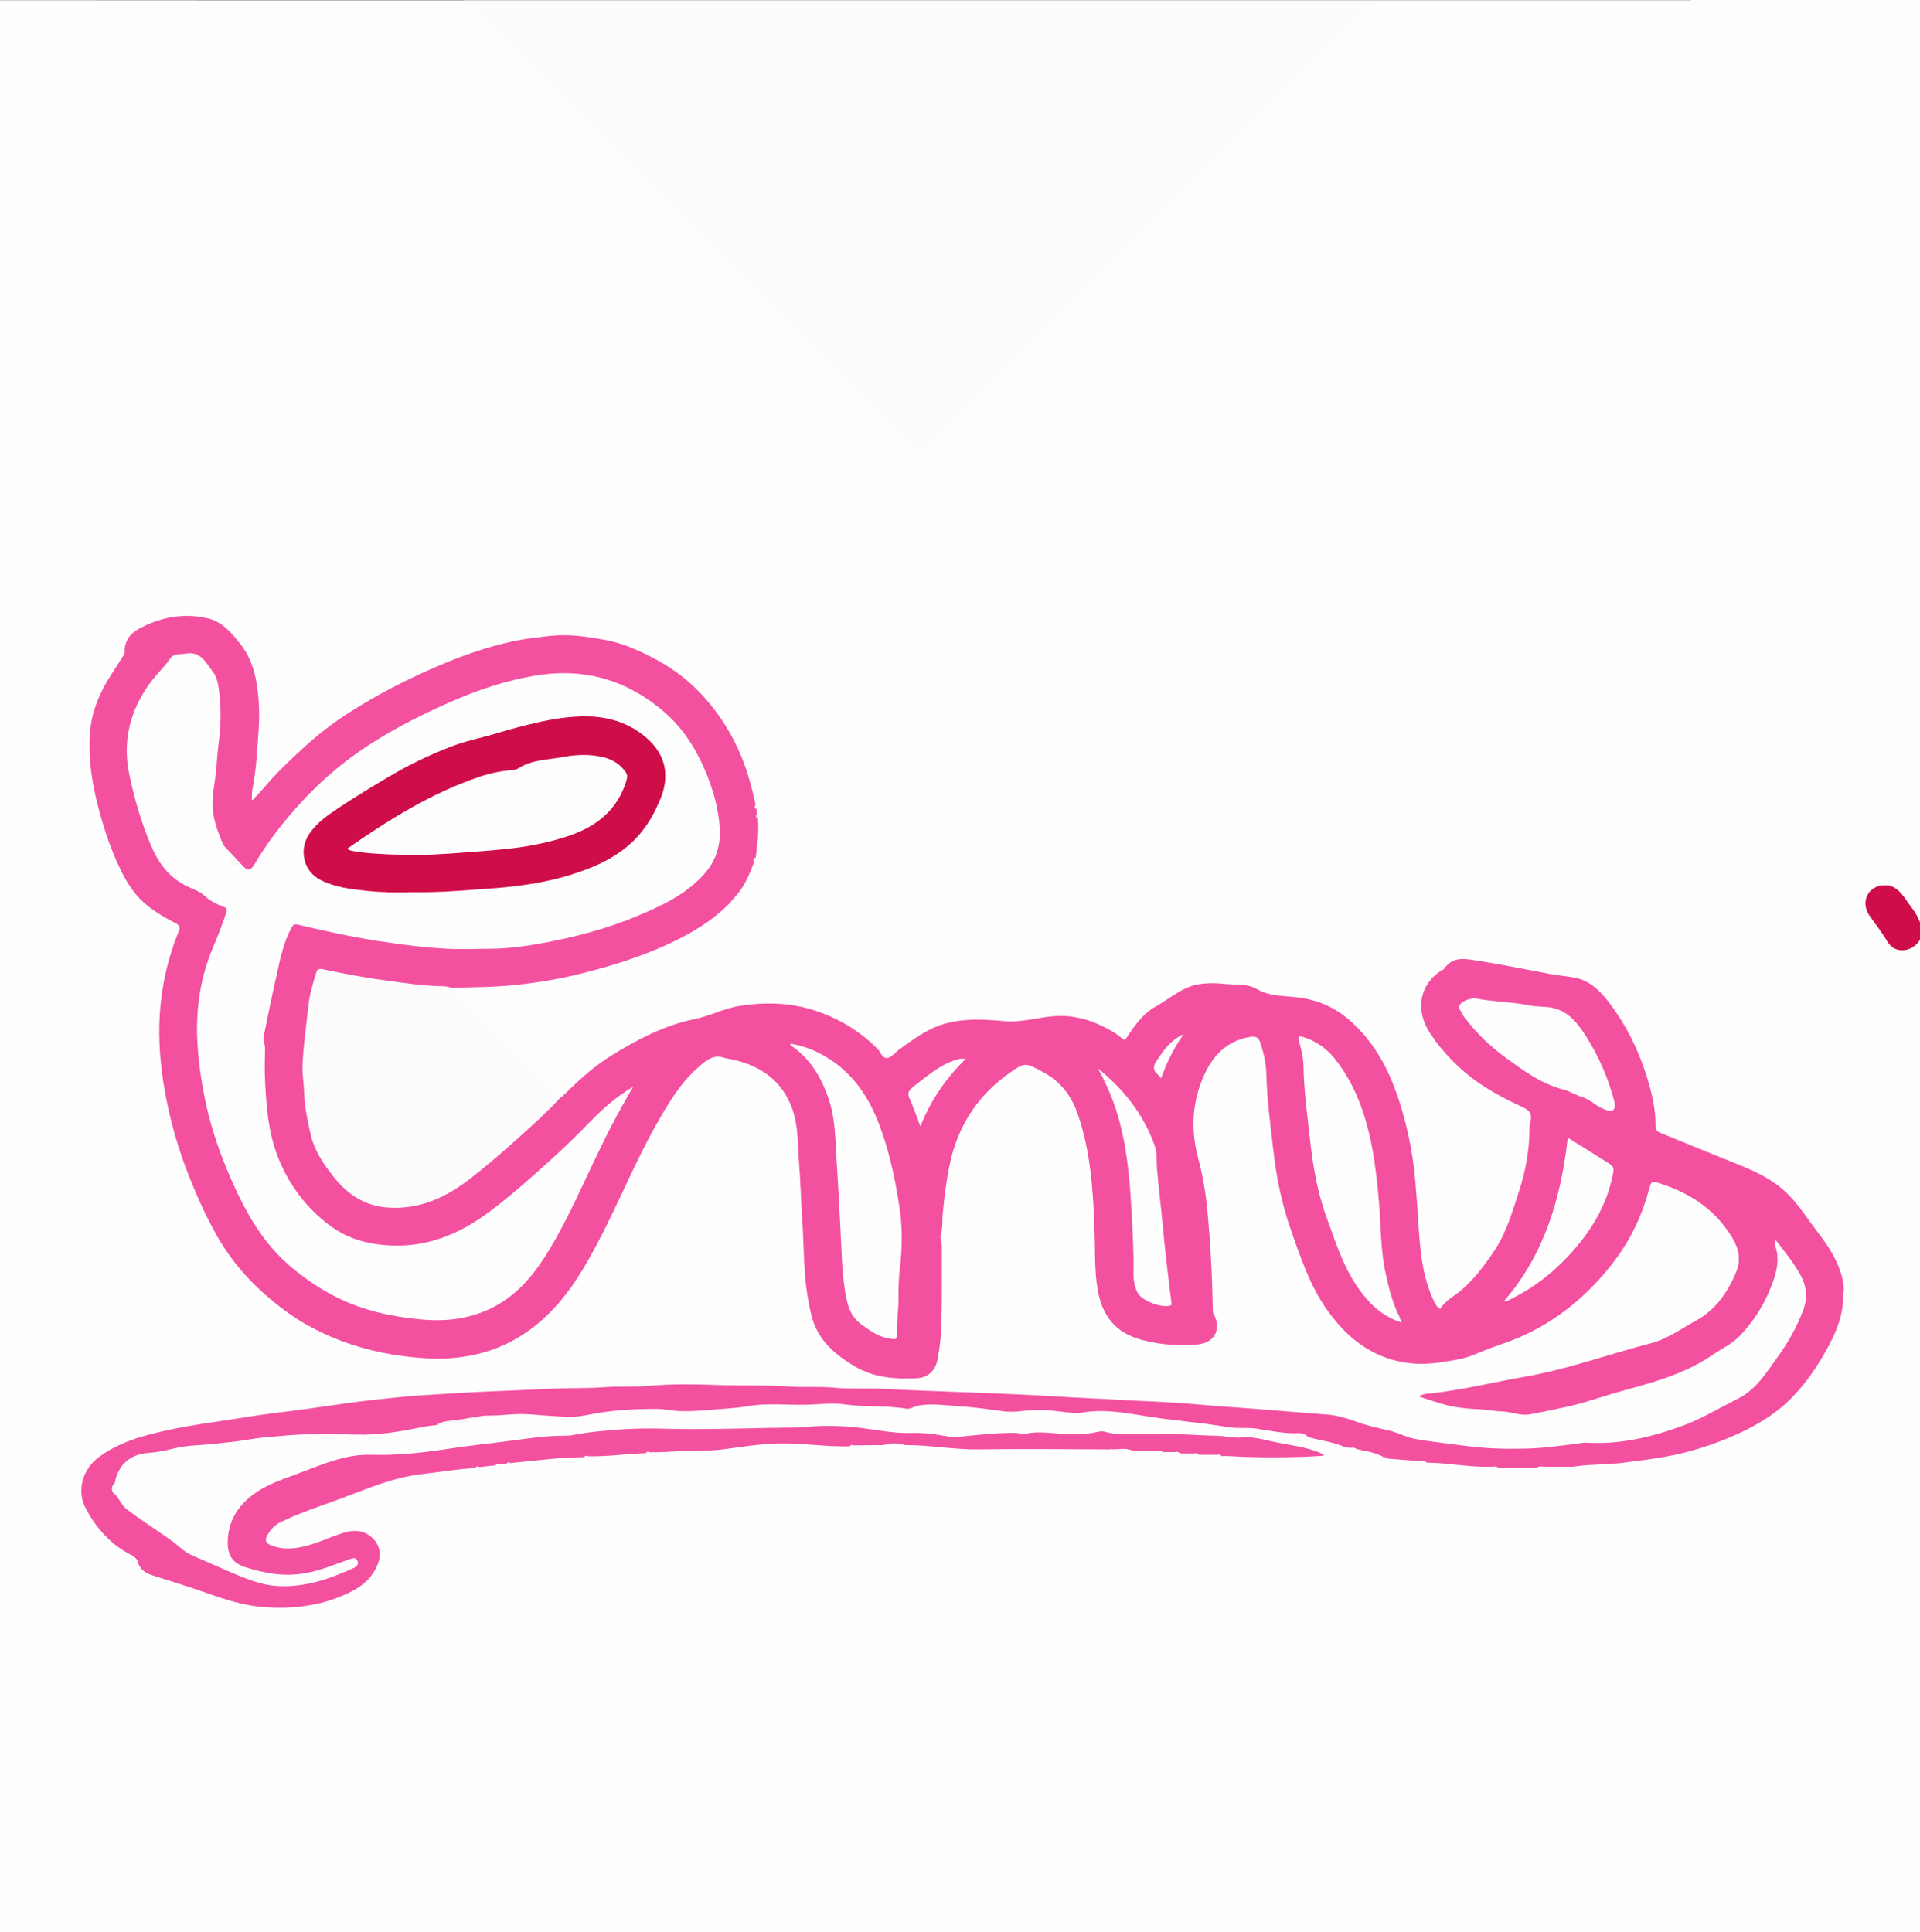 <?xml version="1.0" encoding="utf-8"?>
<!-- Generator: Adobe Illustrator 25.0.1, SVG Export Plug-In . SVG Version: 6.00 Build 0)  -->
<svg version="1.2" baseProfile="tiny" id="Calque_1"
xmlns="http://www.w3.org/2000/svg" xmlns:xlink="http://www.w3.org/1999/xlink" x="0px" y="0px" viewBox="0 0 1430.7 1440"
overflow="visible" xml:space="preserve">
	<rect x="0" y="0" width="1430.7" height="1440" fill="#333333" stroke="none"/>
	<g>
		<path fill="#FEFEFE" d="M1171.3,1439.9c-390.4,0-780.8,0-1171.1,0.1c-4.2,0-4.8-1-4.8-4.9c0.1-476.7,0.1-953.4,0-1430
		c0-4.4,1.1-5,5.2-5c115,0.1,229.9,0.1,344.9,0.1c2.1,1.1,3.8,2.6,5.5,4.3c110.4,110.4,220.8,220.8,331.2,331.2
		c1.4,1.4,3,2.7,3.8,4.5c0.9-2,2.6-3.4,4.2-4.9C800.2,225,910.4,114.9,1020.5,4.7c1.8-1.8,3.6-3.5,5.8-4.6c78,0,156,0,234,0
		c0.6,1.6-0.5,2.5-1.4,3.5c-1.3,1.5-2.8,2.9-4.2,4.3c-147.6,147.6-295.6,294.8-442.6,442.9c-79.6,80.1-159.7,159.7-239.2,239.9
		c-7,7-7,7-13.9,0.1c-4.4-4.4-8.7-8.7-13.1-13.1c-1.4-1.4-3.1-2.7-3.1-4.9c2-4.6,5.8-7.9,8.6-11.9c4.1-5.9,5.9-12.8,9.2-19
		c1.5-1.3,1-2.9,0.7-4.4c1.4-8.6,1.7-17.3,1.9-26c0.4-1.6,0.8-3.1-0.4-4.6c-0.5-1.1-0.5-2.2-0.3-3.4c0.7-1.7-0.4-3-1.2-4.4
		c-3.5-13.6-7.2-27-13.1-39.8c-13.2-29.2-33.6-51.7-61.8-67.2c-14-7.7-28.7-13.1-44.6-15.7c-20.6-3.4-40.8-1.7-61,2.9
		c-34.3,7.7-65.9,22.2-96.7,38.6c-30.5,16.2-57.1,37.3-80.7,62.4c-3.9,4.1-7.5,8.5-11.2,12.7c-1.4,1.6-2.8,4-5.2,3.1
		c-2.2-0.9-1.3-3.6-1-5.4c2.1-13.8,3.2-27.8,4.3-41.7c1.3-15.8,1.2-31.6-2.6-47.2c-3.4-14.2-11.9-25.2-23-34.3
		c-7-5.7-15.4-7.4-24.4-7.2c-12,0.2-23.5,2.5-34.3,7.8c-7,3.5-11.8,8.6-12.5,16.8c-0.3,3.1-2.1,5.6-3.7,8.1
		c-6.4,9.8-12.7,19.6-16.9,30.6c-7.5,19.7-6.4,39.9-2.8,60.1c3.6,20.4,9.8,40.1,18.1,59.1c7.8,17.7,19.4,31.6,36.8,40.6
		c11.5,6,10.6,5.3,6.4,16.8c-9.4,25.7-13.1,52.3-11.7,79.6c1.1,21,4.8,41.7,10.4,62c7.7,27.8,17.9,54.6,32.7,79.3
		c29,48.2,72.1,76.4,127.3,86.4c17.5,3.2,35,4.3,52.7,2c22.8-2.9,42.7-12.2,59.9-27.5c17.2-15.2,28.9-34.3,39.4-54.2
		c12.8-24.1,23.6-49.3,35.9-73.7c6.1-12.1,12.7-23.8,19.9-35.2c7.1-11.2,15.6-21.2,26.2-29.2c4-3,8-4.1,13-3.2
		c12.6,2.3,24.5,5.4,35,13.4c14.5,11.1,20.7,26,22.2,43.5c1.9,21,2.3,42.2,3.8,63.3c1,13.8,0.9,27.6,2.2,41.4
		c1.2,13.1,2.4,26.2,7.3,38.6c2.8,7,7,12.8,12.4,17.9c17.1,16,37.5,22.2,60.5,20.9c9.4-0.5,13.8-4.5,15.8-13.8c2-9,2.7-18.2,3-27.3
		c0.5-18.7,0.4-37.3,0.1-56c-0.5-23.3,2-46.3,8-68.7c7.8-29.1,25.1-51.5,51.4-66.7c3.4-1.9,6.4-2.1,9.9-0.3
		c6.6,3.5,13.1,7.4,19,11.9c7.5,5.6,11.6,13.7,14.7,22.2c7.1,19.2,10.4,39.2,12,59.6c1.3,16.8,1.6,33.6,2.1,50.4
		c0.2,8.1,0.5,16.3,2,24.4c3.9,20.7,16.2,33.1,36.9,36.9c10.7,2,21.5,2.8,32.3,2.5c2.7-0.1,5.3-0.5,7.9-1.3c7.5-2.5,10.9-9.3,8-16.7
		c-1.5-3.8-1.9-7.7-2-11.7c-0.9-29.9-1.7-59.9-6.9-89.5c-1.2-7.1-3-14-4.5-21c-6-27.2-3.1-52.7,14.8-75.1
		c6.9-8.7,16.5-12.7,27.2-14.2c4.7-0.7,6.5,2.7,7.7,6.3c2.4,7.3,4,14.9,4.3,22.5c1,25.8,3.7,51.5,8.2,76.9
		c5.8,32.5,16.4,63.6,33,92.3c9.8,16.9,23.3,30.8,41.7,39c13.4,6,27.7,8.5,42,6c37.6-6.7,73.1-19.3,102.9-44.3
		c26.4-22.1,45.8-49.1,54.6-83c0.3-1.1,0.6-2.3,0.9-3.4c0.9-3.3,3-4.6,6.4-3.6c13.3,3.7,25.6,9.4,36.4,18.2
		c9.1,7.4,17.3,15.5,22.4,26.4c4.5,9.6,4.4,18.7,0,28.3c-8.1,17.9-22,29.4-38.9,38.6c-13.2,7.2-27,12-41.4,15.8
		c-18.5,4.8-36.5,11.9-55.3,15.7c-25.5,5.1-50.8,10.9-76.5,15c-6.2,1-12.5,1.5-19,2.5c12.4,5.5,25.1,7.4,38.1,8.4
		c10.1,0.7,20.3,1.1,30.3,3.2c4.2,0.9,8.2,0.7,12.4,0c23.1-3.8,45.4-10.6,67.7-17.5c8.8-2.7,17.7-4.7,26.5-7.4
		c20.4-6.5,38.6-17.4,55.5-30.2c9.3-7,15.1-17.2,20.7-27.3c2-3.6,3.9-7.4,5.3-11.3c3.4-9.2,5.8-18.4,3.4-28.3
		c-0.4-1.9-1.4-4.5,0.7-5.5c2.4-1.1,3.7,1.6,4.9,3.2c4.2,5.4,8.1,11,12,16.6c8.5,12.2,9.4,24.8,3.2,38.3
		c-8.4,18.1-19.7,34.3-32.2,49.8c-2.5,3.1-5.6,5.8-9.1,7.7c-10.9,5.8-21.6,11.8-32.6,17.4c-17.4,8.8-35.9,13-54.5,17.5
		c-5.7,1.4-11.5,2.1-17.4,1.5c-11.2-1.1-22.2,1.1-33.3,2.3c-8.4,0.9-16.9,1.4-25.4,1.9c-27.6,1.5-54.8-2.7-82-6.3
		c-5.1-0.7-9.9-3-14.9-4.3c-17-4.6-33.6-10.8-51-13.8c-10.3-1.8-20.9-1.9-31.3-2.7c-15.9-1.3-31.8-2.5-47.8-3.6
		c-11.1-0.8-22.2-1.6-33.3-2.4c-14.8-1-29.6-1.5-44.3-2.7c-7-0.6-14-0.8-20.9-1c-15.5-0.5-30.9-1.6-46.4-2.4
		c-24.8-1.2-49.5-1.9-74.3-3c-20-0.9-39.9-1.4-59.9-2c-28.1-0.8-56.2-1.3-84.4-2.1c-17.5-0.5-35-0.9-52.4-0.6
		c-23,0.5-45.9,1.3-68.9,2.1c-17.1,0.6-34.3,0.9-51.4,1.9c-19.9,1.2-39.9,2-59.8,3.7c-59.1,5.1-117.7,14.1-176.3,23.4
		c-18.8,3-37.4,6.9-54.5,15.9c-5.5,2.9-10.6,6.4-14.9,10.9c-8.1,8.4-10.4,20.5-5.3,31c7.1,14.6,17.7,26.1,31.8,34.3
		c3.6,2.1,6.6,4.3,8.2,8.3c1.5,3.8,4.6,6.1,8.4,7.3c23.5,7.4,46.4,16.8,70.6,21.8c26.5,5.4,52.4,2.9,76.9-9.2
		c7.7-3.8,14.3-9.1,18.3-17.1c3.2-6.4,3.3-12.5-0.8-18.4c-4.2-6-10.5-7.3-17.3-6.7c-3.7,0.3-7.1,1.6-10.5,3.1c-9.4,4-19,7.3-29,9.1
		c-6.7,1.2-13.3,0.7-19.6-2.1c-4.8-2.1-5.7-4.9-3.4-9.6c2.2-4.5,5.7-7.7,10.1-10c8.7-4.6,18-7.9,27.2-11.4
		c8.9-3.4,18.1-5.8,26.8-9.7c22.6-10.1,46.5-15.2,71-17.4c6.8-0.6,13.5-2.3,20.4-1.7c1.7,0.7,3.2,0.1,4.7-0.8
		c3.4-0.9,6.8-1.8,10.3-1.2c1.6,0.6,3,0.3,4.4-0.7c1.4-0.5,2.8-0.5,4.2-0.2c1.9,0.7,3.2-0.8,4.8-1.2c17.4-2.3,34.8-4.5,52.3-4.1
		c1.9,0.7,3.7,0,5.4-0.8c13.6-0.2,27-2.4,40.6-2.2c2,0.8,3.8-0.1,5.5-0.9c7.9-1,16-1.1,23.9-1.2c18.5-0.1,36.8-2.5,55.2-4.4
		c16.8-1.8,33.6-1.1,50.3,0.6c5.7,0.6,11.3,0.1,16.9,0.8c2,0.7,3.8,0.1,5.6-0.8c7-0.9,14-0.3,21-0.4c5.4,0.1,10.7,0.2,16.1,0
		c10.9-0.5,21.6,1.6,32.3,2.4c3.3,0.2,6.6,0.6,10,0.6c33.3,0,66.6,0,99.9,0c2.7,0,5.3-0.2,8,0.4c3,1.3,5.8,4.1,9.4,1.2
		c3.1-0.7,6.3-0.2,9.5-0.5c6.2,0.2,12.3-0.5,18.5,0.4c1.6,0.5,3.2,1.8,5.1,1c2.8-0.4,5.7-0.6,8.5,0.2c1.5,0.8,3,1.5,4.7,0.8
		c3.1-0.4,6.2-0.6,9.3,0.2c1.5,0.9,3.1,1.5,4.9,0.8c4.1-0.4,8.1-0.7,12.1,0.2c1.7,1,3.4,1.3,5.3,0.7c8-1.2,15.9,0.8,23.9,0.8
		c16.4,0.1,32.8-0.5,49.2-1c2.4-0.2,5.6,2,6.3-2.9c0.3-2.1,2.7-1,4.3-0.7c8.6,1.6,17.3,2.9,25.7,5.7c1.5,0.5,3.2,1.1,4.7-0.1
		c1.4-0.6,2.8-0.7,4.2-0.4c0.5,0.1,0.9,0.3,1.3,0.5c1.4,1.3,3,0.6,4.5,0.3c7.9,0.1,15.7,1.3,23.5,2.2c1.6,0.9,3.3,1.5,5.1,0.8
		c9.3-0.5,18.4,1.4,27.6,2.1c5.3,0.4,10.6,0,15.8,1c1.7,0.5,3.2,1.8,5.1,1c1.4-0.2,2.7-0.3,4.1-0.4c9.1-0.1,18.1-0.1,27.2,0
		c1.7,0.2,3.4,0.1,5,0.5c2.6,2.1,4.3-0.7,6.4-1.2c5.7-0.3,11.5-1.2,17.1,0.7c2.4,1.6,3.5,3.8,3.4,6.8c-0.9,29.8-0.2,59.6-0.4,89.3
		c0,4.7,0,9.3-2.2,13.6c-1.2,2.4-0.8,5.2-0.8,7.9c0,73.6,0,147.1,0,220.7C1172.9,1433.9,1173.6,1437.1,1171.3,1439.9z"/>
		<path fill="#FEFEFE" d="M1171.3,1439.9c0-77.3,0-154.6,0-231.8c0-3.3-0.5-6.6,2.3-9.3c1.4-1.3,0.6-3.5,0.7-5.3
		c0-29.8,0-59.6,0-89.4c0-3.7,2.4-7.9-2-10.9c2.2-2.3,5.1-2.4,7.8-2.4c20-0.4,39.8-2.5,59.4-6.2c28-5.3,54.6-14.5,78.6-30.4
		c11.8-7.8,21.5-17.9,29.5-29.4c10-14.4,19.1-29.2,23.2-46.6c0.7-2.9,1-5.9,1.4-8.9c0.8-2.5,0.8-4.9,0-7.4
		c-0.8-12.2-5.5-22.9-12.4-32.8c-7.9-11.4-15.8-22.7-24.7-33.3c-10.2-12.2-23.6-19.8-38.2-25.6c-19-7.6-38.1-15.2-57.1-22.9
		c-5.6-2.3-8-5.3-8.3-11.7c-0.8-14.7-4.3-28.9-9.7-42.7c-7.1-18.1-15.9-35.2-28.9-49.9c-7-7.9-15.2-13.1-26.2-13.8
		c-7.6-0.5-15.2-1.8-22.6-3.8c-16.8-4.4-34.1-5.9-51.1-9.1c-5.7-1.1-10.5,0.3-14.4,4.7c-1.3,1.5-3,2.6-4.6,3.8
		c-14.9,10.6-18.2,26.1-9.2,42.1c9.9,17.6,24.6,30.5,40.9,41.7c8.1,5.6,16.9,10,26,13.9c9,3.8,10.3,6.9,9.3,16.7
		c-0.8,8.4-1,16.9-2.2,25.3c-0.7,4.6-1.7,9.2-3,13.7c-7,24-14.2,47.9-30.7,67.7c-7.4,8.9-15.2,17.2-24.6,23.9
		c-1.8,1.3-3.5,2.6-4.9,4.3c-2.6,3.1-4.9,2.1-6.8-0.7c-2.8-4-4.5-8.6-6-13.2c-4.1-13.4-6.3-27.2-7-41.2c-1.5-32.5-4.1-64.8-14-96.1
		c-6-19.1-14.6-37-27.7-52.2c-12.8-14.9-28.9-24.5-48.9-26.3c-5-0.5-9.9-1.4-14.9-1.1c-2.2,0.1-4.4-0.3-6.3-1.5
		c-10.8-6.5-22.9-6.4-34.8-7.5c-14.1-1.3-26.2,2.8-38.1,10.6c-11.7,7.7-22.8,15.5-30.2,27.7c-2,3.3-4.4,3.6-7.5,1.2
		c-12.9-9.8-27.6-14.6-43.6-15.3c-6.1-0.3-12.3,0.5-18.3,2.1c-10.2,2.8-20.6,2.1-30.8,1.2c-21.7-2-42.2,0.5-60.2,14.1
		c-5.2,3.9-10.6,7.5-15.9,11.3c-4.4,3.3-5.8,3.2-9.2-0.9c-12.6-15-28.6-24.9-46.8-31.2c-24.2-8.3-48.7-8.5-73,0
		c-6.8,2.4-13.5,4.5-20.5,6.1c-19.1,4.1-36.4,12.8-53.1,22.6c-13.3,7.7-25.6,16.9-36.3,28c-2.3,2.4-4.3,5.2-7.5,6.4
		c-2.3,0.1-3.5-1.8-4.8-3.1c-24.7-24.7-49.4-49.3-74-74.1c-1.4-1.4-4.7-2.7-2.3-5.9c3.4-1.1,6.9-0.6,10.4-0.6
		c23.5,0.1,46.8-2.2,69.8-7c29.1-6,57.4-14.5,84.2-27.4c13.1-6.3,25.5-13.7,36.1-23.8c1.6-1.5,3-3.7,5.7-3.6
		c6.4,7.7,14,14.2,20.9,21.5c1.2,1.2,2.1,1.4,3.3,0.1c0.8-0.9,1.6-1.7,2.5-2.5c76.4-76.4,153.3-152.5,229.2-229.4
		C951.1,308.9,1104.6,156.9,1257,3.8c1.2-1.2,2.2-2.5,3.3-3.8c57,0,114,0,171-0.1c3.4,0,4.1,0.7,4.1,4.1
		c-0.1,477.3-0.1,954.5,0,1431.8c0,3.4-0.7,4.1-4.1,4.1C1344.6,1439.8,1258,1439.9,1171.3,1439.9z"/>
		<path fill="#FCFCFC" d="M1026.3,0.1c-0.8,1-1.6,2.1-2.5,3C911.9,115,800,226.9,688.1,338.8c-0.7,0.7-1.2,1.6-2.2,3.2
		c-1.6-2-2.6-3.4-3.7-4.6C571,226.2,459.9,115,348.7,3.8c-1.2-1.2-2.2-2.5-3.3-3.7C572.4,0.1,799.4,0.1,1026.3,0.1z"/>
		<path fill="#F350A0" d="M1373.4,968.9c-0.8,15.6-7.6,29.1-15.3,42.2c-6.9,11.8-15,22.8-24.9,32.5c-11.9,11.6-26,19.6-40.9,26.2
		c-16,7.1-32.8,12.4-50,15.6c-10.8,2-21.7,3.3-32.6,4.7c-12.4,1.6-25,1-37.4,3c-6,0-12,0-18,0c-1,0.4-1.9,0.9-3,0.7
		c-2-0.5-4-0.7-6,0.1c-9.6,0-19.2,0-28.8,0c-1.6-0.9-3.3-0.5-5-0.2c-0.8,0.1-1.5-0.2-2.1-0.6c-15.4,0.4-30.6-3-46-3
		c-1.2,0.3-2.1-0.4-3-1c-8.7-0.7-17.4-1.3-26-2c-1.2,0.2-2.1-0.4-2.9-1.2l0,0c-5.4-0.8-10.6-2.9-16-3.6c-1.8-0.2-3.5-0.7-5.1-1.3
		c-1.6-0.8-3.4-0.7-5.1-0.7c-1.9,0-3.7-0.4-5.3-1.3c-8.5-3.5-17.8-4.1-26.4-7.3c-2.5-1-5-1.8-7.7-2c-35.3-3-70.6-6.5-105.7-11.3
		c-8.2-1.1-16.4-2.6-24.7-3.4c-9.5-0.9-18.8-2.1-28.4-0.7c-7.5,1.2-15-0.4-22.4-1c-7.7-0.6-15.3-0.9-22.9,0.2
		c-8.5,1.2-16.9-0.2-25.3-1.4c-14.3-2.1-28.8-3-43.3-3.5c-2.7-0.1-5.4-0.2-7.9,0.7c-9,3-18.1,1.3-27.2,0.7
		c-9.3-0.6-18.6-0.5-27.9-1.2c-21.6-1.7-43.2,0.2-64.9,0.1c-10.6,0-21.1,2.8-31.7,3.2c-12.9,0.5-25.8,1.8-38.8,0
		c-11.3-1.6-22.6,0.6-33.9,0.9c-14.8,0.4-29,6.2-44.1,4.5c-11.4-1.3-22.9-2.3-34.4-1.8c-8.6,0.4-17.3,0.6-25.9,1.7
		c-10.3,2.4-21,2.1-31,5.7c-16.4,3.8-33.1,5.9-49.7,8.1c-2.2,0.3-4.3,0-6.5-0.2c-15.6-0.9-31.3-0.7-46.9-0.1
		c-28.5,1-56.4,6.8-84.8,8.8c-10.9,0.8-21.6,3.9-32.4,5.9c-7.9,1.5-13.6,6-16.1,14c-0.5,1.6-1.4,3-2.1,4.5
		c-2.4,3.9-2.9,7.5,1.2,10.7c3.8,6.8,10,11,16,15.5c10.5,7.9,22.4,13.9,31.9,23.1c1.6,1.5,3.5,2.6,5.5,3.4c14.8,6,29.2,13,44.1,18.9
		c16.9,6.6,33.9,6.1,51,1.5c8.2-2.2,16.1-5.4,23.8-9c0.5-0.2,0.9-0.4,1.3-0.7c1.2-0.8,3-1.5,2.1-3.4c-0.7-1.5-2.4-0.8-3.6-0.4
		c-4.3,1.4-8.4,3.1-12.6,4.7c-20.8,8-41.7,8.7-63,1.7c-14.3-4.7-18.2-12.5-15.9-27.8c1.7-11.7,8.1-21.4,17.6-28.7
		c7.5-5.8,16-9.6,24.7-13c14-5.4,28.1-10.5,42.3-15.3c8.9-3,18.2-2.7,27.2-2.6c23,0.3,45.4-3.7,68-6.6c18.5-2.4,36.9-5.6,55.5-6.6
		c18.6-1,37.1-3.8,55.6-5.4c14.3-1.2,28.6-0.8,42.9-0.2c3.7,0.2,7.3-0.2,10.9-0.3c6.7-0.2,13.3-0.2,20-0.1c29,0.5,57.9-1.9,86.9-2.1
		c9.9,0,19.6,0.8,29.3,2.5c9.7,1.7,19.4,2.9,29.3,2.5c7.7-0.3,15.4,0.2,22.9,1.8c8.8,1.8,17.6,0.4,26.4-0.1
		c11.3-0.7,22.6-1.1,33.9-1.4c15.2-0.4,30.3,1.6,45.4,0.8c3-0.2,6-0.7,8.9-1.3c2.6-0.5,5.3-0.9,7.9-0.2c10,2.4,20.2,1.1,30.3,1.4
		c12.6,0.3,25.3,0,37.9,0.8c13.1,0.8,26.2,1.7,39.3,2.6c16.6,1.2,32.9,4.7,48.9,9.6c2.1,0.7,4.7,1,5.7,3.6c-0.2,0.7-0.8,0.9-1.5,1
		c-19.2,1.3-38.4,1.3-57.6,0.8c-5.6-0.1-11.1-0.9-16.8-0.6c-1.2,0.3-2.1-0.4-3-1c-4.7,0-9.4,0-14,0c-1.2,0.3-2.1-0.4-3-1
		c-3.7,0-7.4,0-11,0c-1.2,0.3-2.1-0.4-3-1c-3.3,0-6.7,0-10,0c-1.2,0.3-2.1-0.4-3-1c-6.6-0.1-13.3-0.1-19.9-0.2
		c-4.9-1.4-9.7,0.1-14.6,0.2c-0.8-0.2-1.6-0.7-2.4-1c-32.4-0.1-64.8-0.5-97.2,0c-18.4,0.3-36.5-3.3-54.8-3.2
		c-5.4-0.8-10.7-0.8-16.1,0c-7.3,0.1-14.6,0.1-21.9,0.2c-0.9,0.8-1.9,0.9-3,0.7c-19.9,0.6-39.7-3.2-59.6-1.9
		c-10.7,0.7-21.2,2.2-31.8,3.7c-5.2,0.7-10.5,1.4-15.8,1.3c-14-0.3-27.8,1.5-41.8,1.3c-0.9,0.8-1.9,0.9-3,0.7
		c-14.3,0.4-28.6,2.6-42.9,2.3c-0.9,0.8-1.9,0.9-3,0.7c-18.4,0-36.6,2.6-54.9,4.3c-0.9,0.8-1.9,0.9-3,0.7c-1.7,0.1-3.3,0.2-5,0.3
		c-0.9,0.8-1.9,0.9-3,0.7c-4,0.4-8,0.8-12,1.3c-0.9,0.8-1.9,0.9-3,0.7c-13.8,0.8-27.4,3.1-41.2,4.7c-20.8,2.4-39.7,10.7-59.1,17.9
		c-15,5.6-30.4,10.5-44.9,17.5c-4.6,2.2-8,5.5-10.5,10c-2.3,4.1-0.8,6.2,2.8,7.6c7.8,3.1,15.7,2.8,23.8,1
		c10.8-2.4,20.6-7.5,31.1-10.6c8.6-2.5,16.6-1.1,22.4,6.1c5.5,6.8,4.6,15.2-1.4,24.3c-5.4,8.2-13.6,12.8-22.3,16.5
		c-18.9,8.2-38.9,10.2-59.1,8.7c-14.7-1.1-28.8-5.6-42.8-10.6c-13.3-4.7-26.8-8.8-40.2-13.1c-5.3-1.7-9.5-4.5-10.9-10.3
		c-0.5-2.1-2.2-3.5-4.2-4.5c-15.5-7.7-26.5-19.9-34.5-35c-7-13.2-2.4-29.2,9.7-38.2c15.1-11.2,32.5-16,50.3-19.9
		c19.5-4.4,39.4-6.6,59.1-9.9c15.2-2.5,30.6-4.1,45.9-6.2c16.8-2.3,33.5-5,50.3-6.8c11.6-1.2,23.2-2.6,34.9-3.3
		c17.7-1.1,35.3-2.3,53-3c15.1-0.6,30.1-1.3,45.2-2c13-0.6,25.9-0.1,38.8-1.1c10.6-0.8,21.3,0.1,31.8-0.9
		c18.3-1.7,36.6-1.2,54.8-0.6c16.3,0.5,32.6-0.2,48.8,1c11.6,0.9,23.3-0.2,34.8,0.9c12.8,1.2,25.6,0.2,38.4,0.9
		c16.2,1,32.4,1.4,48.7,2.1c16.7,0.6,33.5,1.3,50.2,2c18.5,0.8,37,2.2,55.5,3c12.1,0.5,24.1,1.4,36.2,1.9c15.7,0.6,31.4,1.6,47,3
		c13.2,1.2,26.3,1.9,39.5,3c17.3,1.4,34.5,2.8,51.8,4.1c8.5,0.6,16.7,3.4,24.8,6.3c7.2,2.5,14.6,3.9,21.9,5.7
		c6.3,1.5,12.2,4.8,18.7,6.1c9,1.8,18.2,2.6,27.3,3.9c14.1,2,28.2,3.5,42.4,3.5c9.1,0,18.2,0,27.3-0.9c7.7-0.8,15.4-1.8,23-2.7
		c2.8-0.3,5.6-1.1,8.3-0.9c24.4,1.5,47.7-4,70.4-12.2c14.8-5.3,28.4-13.6,42.5-20.7c13.6-6.9,20.9-19.2,29.3-30.8
		c7.8-10.8,14.4-22.3,19.1-34.9c3.5-9.3,2.6-18.2-2.1-26.6c-5.1-9.1-11.7-17.3-18.3-25.8c-1.5,2.9,0.1,5.1,0.5,7.2
		c2.4,10.8-1,20.5-5,30.1c-5.1,12.4-12.5,23.6-21.6,33.4c-6.2,6.7-14.7,10.5-22.1,15.6c-20.7,14-44.4,20.1-68,26.6
		c-13.4,3.7-26.5,8.7-40.2,11.5c-9,1.8-17.9,3.9-27,5.5c-7,1.2-13.6-2-20.6-2.2c-5.6-0.1-11.1-1.4-16.7-1.6c-7.8-0.3-15.5-1-23-2.7
		c-7.3-1.7-14.4-4.4-22.2-6.8c3.3-2.3,6.6-2.1,9.5-2.4c23.5-2.6,46.5-8.4,69.7-12.4c32.1-5.6,62.6-16.9,94-25
		c12-3.1,22.1-10.7,33-16.6c15.2-8.3,24-21.4,30.4-36.8c4.5-10.8,0.4-20.2-5.4-28.8c-12.3-18.3-29.8-29.8-50.7-36.5
		c-7.4-2.4-7.2-2.4-9.3,5.2c-5.5,20.2-14.7,38.6-27.7,55.1c-17.5,22.2-38.4,39.9-64,52c-6.2,3-12.7,5.3-19.2,7.6
		c-7.1,2.5-14,5.3-21,8.1c-6.9,2.7-14.4,3.6-21.6,4.8c-19.1,3.2-37.5,0.8-54.5-8.9c-12.6-7.1-22.4-17.2-30.8-28.8
		c-13.5-18.5-20.4-40-27.9-61.2c-6.9-19.4-10.8-39.5-13.1-59.9c-2.1-18.7-4.7-37.3-5.1-56.1c-0.1-7.5-1.9-15-4.2-22.2
		c-1.1-3.7-2.5-6.2-8.1-5.2c-20,3.6-30.1,17.2-36.5,34.4c-6.9,18.6-7,37.6-1.8,56.8c3.5,13,5.6,26.3,6.8,39.7
		c1.5,16,2.5,31.9,3.2,48c0.3,8.1,0.5,16.2,0.7,24.3c0,1.3,0.1,2.5,0.8,3.8c5.5,9.8,1.4,21.1-12.5,22.2c-15.1,1.1-30.4,0.2-45-4.6
		c-17.9-5.9-26.4-19.4-29.2-36.9c-2.4-14.6-1.7-29.4-2.2-44.1c-1.1-29.3-2.9-58.5-12.7-86.6c-4.8-13.6-12.8-23.8-25.5-30.7
		c-13.5-7.3-13.6-7.7-26.2,1.3c-23.1,16.6-37.4,39-43.4,66.8c-2.6,12.2-4.1,24.6-5.3,37.1c-0.5,5.4,0.1,10.9-1.5,16.2
		c-0.7,2.5,0.9,5.1,0.8,7.8c-0.1,18.8,0.2,37.7-0.2,56.5c-0.2,9.5-1.2,19.1-3,28.5c-1.6,8.3-7,13.5-15.7,13.9
		c-15.6,0.7-31.2-0.3-45.1-8.4c-15.6-9-28.8-20.2-33.3-39c-2.3-9.6-3.8-19.3-4.6-29.1c-1.1-14.5-1.2-29.1-2.2-43.7
		c-0.9-12.6-1.1-25.2-2.1-37.7c-1.3-14.7-0.3-29.7-5.6-43.9c-7.3-19.4-21.9-30.1-41.4-35.1c-3-0.8-6.2-1.1-9.1-2
		c-8.6-2.8-14,2.6-19.5,7.4c-13.6,12-22.5,27.5-31.3,43c-16.4,29.2-28.8,60.4-44.6,89.9c-8.7,16.3-18,32.1-30.7,45.8
		c-18.3,19.9-40.5,32.5-67,36.6c-17.9,2.8-35.8,1.4-53.8-1.5c-21.5-3.5-41.8-10.2-60.8-20.4c-11.3-6-21.7-13.5-31.5-21.9
		c-15.4-13-28.3-28.1-38.3-45.6c-8.2-14.3-14.9-29.3-21-44.6c-8-20-13.9-40.6-17.8-61.7c-3.7-19.9-5.4-40-4.1-60.2
		c1.4-20.9,6-41.2,13.9-60.6c1.3-3.2,1.2-4.7-2.3-6.5c-8.9-4.6-17.6-9.7-24.9-16.6c-8.5-8.1-13.9-18.4-18.6-28.9
		c-6.9-15.4-11.8-31.5-15.7-48c-3.8-16.2-5.7-32.6-4.4-49.1c1.3-15.4,7.3-29.5,15.7-42.5c3-4.5,5.8-9.1,8.8-13.7
		c0.6-1,1.4-1.8,1.3-3.1c-0.3-8,3.8-13.8,10.3-17.3c16.1-8.8,33.4-12.2,51.5-8c11.2,2.6,18.3,11.3,25,20c7.8,10.2,10.9,22,12.4,34.7
		c1.1,9.5,1.3,19,0.6,28.3c-1.1,14.7-1.6,29.6-4.6,44.1c-0.5,2.6-0.3,5.3-0.5,9c3.7-4,7.1-7.4,10.2-11.1
		c8.8-10.4,18.7-19.7,28.8-28.9c10.4-9.5,21.4-18,33.2-25.6c20.9-13.4,43-24.8,65.8-34.6c18.4-7.9,37.2-14.6,56.8-18.8
		c9.2-2,18.4-2.9,27.8-4c13.9-1.5,27.2,0.6,40.6,3c14.2,2.6,26.9,8.6,39.3,15.3c11.9,6.5,22.7,14.8,32,24.6
		c17.9,19,30,41.3,36.9,66.5c1.5,5.5,2.9,11.1,4.1,16.7c0.8,0.9,0.9,1.9,0.7,3c0.1,1.3,0.2,2.6,0.3,4c0.8,0.9,0.9,1.9,0.7,3
		c0.7,9.7-0.4,19.4-1.7,29c0.3,1.2-0.4,2.1-1,3c-3.3,8.8-6.8,17.6-13.1,24.9c-1.7,2-3.4,4-5.1,6c-13.1,13.5-28.9,22.8-45.9,30.7
		c-21.8,10.1-44.7,17-67.9,22.7c-15.3,3.7-30.8,6.2-46.5,7.8c-15.5,1.6-31.1,1.7-46.6,2c-5.3,1.2-10.6,0.4-15.8,0
		c-24.4-2-48.6-5.8-72.6-10.7c-1.6-0.3-3.3-0.5-4.9-1c-4.3-1.4-6.1,0.5-7.6,4.5c-4.6,11.9-4.6,24.5-6.5,36.7
		c-3.8,24.9-2.9,49.8,2.5,74.4c5.1,23.1,17.8,41.1,38.1,53.3c10.4,6.2,22.3,6,34,4.9c17.7-1.8,32.5-10.5,46.1-21.2
		c21.9-17.1,42.7-35.5,62.4-55.2c1.5-1.5,2.8-3.4,5.2-3.6c11.8-11.6,23.7-23,37.9-31.7c19.3-11.8,39.1-22.4,61.4-26.9
		c11.8-2.4,22.4-8.2,34.3-10c20.6-3.2,40.8-2.2,60.3,5.1c15.4,5.7,29.2,14.3,41,25.9c0.1,0.1,0.2,0.2,0.4,0.4c2.9,2.4,4,7.9,7.8,7.5
		c3.2-0.3,6.1-4.2,9.1-6.4c8.4-6,16.6-12.2,26.2-16.4c8.1-3.5,16.6-5.1,25.3-5.6c8.9-0.5,17.9,0.1,26.8,0.9
		c12.7,1.2,24.8-2.8,37.2-3.7c11.2-0.8,22.3,1.3,32.7,6c6.3,2.8,12.5,6,17.8,10.6c2.4,2.1,2.8,0.2,3.9-1.4
		c5.8-8.7,11.9-17.2,21.2-22.4c10.3-5.7,19.1-14.1,31.1-16.4c7-1.3,14-1.1,20.8-0.4c7.8,0.8,16.1-0.4,23.2,3.7
		c11,6.4,23.3,4.8,34.9,6.9c12.3,2.2,23.2,7.1,32.7,15c22.6,18.8,34,44.1,41.7,71.6c4.6,16.6,7.7,33.5,9.1,50.7
		c0.8,9,1.4,18.1,2,27.1c1.3,21.1,2.6,42.3,12,61.9c1,2.1,2.2,4.1,4.4,5.3c3.8-6.3,10.5-9.4,15.8-14c9.9-8.5,17.5-18.8,24.6-29.4
		c9-13.4,13.3-28.8,18.3-43.9c4.9-15.1,7.8-30.5,7.9-46.4c0-1-0.1-2,0.1-3c2.3-8.9,1.4-10.7-7.9-15c-16.8-7.8-32.6-16.8-46.2-29.9
		c-7.9-7.6-14.9-15.6-20.7-24.9c-10.8-17-6.7-35.9,9.3-45.9c0.6-0.3,1.3-0.5,1.7-1c6.9-10.1,16.6-7.4,26.2-5.9
		c18,2.7,35.7,6.5,53.6,9.8c6,1.1,12,1.5,18,2.7c11.2,2.2,18.8,10.1,25.3,18.6c12.4,16.3,21.5,34.5,27.7,54.1
		c3.9,12.4,7,25,6.9,38.1c0,2.6,1.1,3.8,3.3,4.7c15.5,6.3,31,12.6,46.4,18.9c15,6.1,30.4,11.4,43.3,21.9
		c7.8,6.3,13.9,14.1,19.6,22.2c7.3,10.5,15.9,20.1,21.5,31.8c3.6,7.4,6,14.9,6.1,23.1C1373.9,964.3,1373.9,966.6,1373.4,968.9z"/>
		<path fill="#FEFEFE" d="M986.2,1083.9c-12.5-6-26.3-6.8-39.5-9.9c-6.7-1.6-13.8-3.3-20.4-2.7c-7.1,0.7-13.7-1.2-20.6-1.3
		c-13.6-0.2-27.2-1.6-40.8-1.2c-8.7,0.3-17.5,0-26.2,0.1c-5,0.1-9.9-0.3-14.7-1.7c-1.7-0.5-3.7-0.6-5.4-0.2c-11.6,2.8-23.3,2-35,1
		c-6.4-0.5-12.9-0.9-19.4,0.6c-2.4,0.5-5.2-0.7-7.8-0.7c-13.9-0.1-27.7,1.5-41.5,2.9c-6.8,0.7-13.5-1.3-20.1-2.1
		c-6.3-0.8-12.6-0.8-18.9-0.7c-11.1,0-21.9-2.2-32.9-3.6c-15.5-2.1-31.1-2.2-46.6-0.6c-1,0.1-2,0.1-3,0.1
		c-26.1,0.2-52.2,1.2-78.3,1.2c-16.2,0-32.5-1.1-48.7,0c-13.5,0.8-26.9,2-40.2,4.5c-1.9,0.4-4,0.4-5.9,0.4
		c-13.7,0-27.3,2.1-40.9,3.9c-16.1,2.1-32.3,3.8-48.4,6.3c-18.2,2.8-36.4,4.5-54.8,4c-20.1-0.5-38,8.1-56.3,14.8
		c-10.5,3.9-21.1,7.5-30.3,14.1c-12.3,8.9-19.7,20.6-19.9,36.1c-0.1,9.9,3.6,15.6,12.7,18.6c14.5,4.7,28.9,7.4,44.6,4.7
		c11.7-2,22.3-6.5,33.3-10.4c2.4-0.9,4.8-1.6,6,0.9c1.3,2.6-0.3,4.5-3.1,5.7c-17.9,8.1-36.1,14.4-56.2,13.3
		c-9.1-0.5-17.5-3.2-25.7-6.4c-12.9-5.1-25.4-11.1-38.1-16.4c-6.1-2.6-10.4-7.5-15.6-11.2c-10.9-7.7-22.1-14.9-32.8-22.9
		c-3.8-2.8-5.4-6.9-8.1-10.4c-2.2-3.1-2.6-6.4-1.1-9.9c2.5-13.4,11.8-21.2,25.2-22c6.2-0.4,12.4-1.7,18.4-3.2
		c9.5-2.5,19.2-2.4,28.9-3.4c9.2-1,18.4-1.8,27.4-3.4c7.8-1.4,15.7-1.9,23.5-2.6c18.7-1.8,37.5-1.6,56.2-1
		c16.9,0.5,33.2-2.3,49.6-5.7c3.5-0.7,7.1-1,10.7-1.5c4.6-1.3,9.3-2,14.2-2.2c5.5-0.2,10.9-1.2,15.9-3.6c2.3-0.9,4.8-1.2,7.3-1.2
		c10.3,0.2,20.5-1.7,30.8-1c9.1,0.7,18.1,1.4,27.2,1.9c6.6,0.4,13.1-0.6,19.7-1.9c15.9-3.2,32.1-3.9,48.3-4c6.3,0,12.5,1.6,18.7,1.7
		c7.4,0.1,14.9-0.3,22.3-1c9-0.9,18.1-1.1,27.1-2.7c14.7-2.6,29.5-0.7,44.3-1.1c9.6-0.3,19.1-1.5,28.7-0.2c14.9,2.1,30.1,0.6,45,3.1
		c3.4,0.6,6.2-1.7,9.4-2.3c11.3-1.9,22.5,0.2,33.7,0.8c10,0.6,19.9,2.3,29.9,3.5c6.7,0.9,13.4-0.3,20-0.8c9.1-0.7,18.2,0.5,27.2,1.6
		c3.8,0.4,7.7,0.8,11.5,0.1c15.5-2.6,30.9,0,45.8,2.5c20.8,3.5,41.8,4.8,62.5,8.4c7.1,1.2,14.5,0,21.8,1.2
		c10.4,1.6,20.8,3.9,31.5,3.3c2-0.1,4.5,0.8,6.2,2.6c7.5,4.4,16.2,4.2,24.2,6.6c0.6,0.2,1.3,0.1,1.9,0.5c1.4,1.3,3.3,0.9,5,1.2
		c1.6,0.9,3.5-0.2,5,0.8c1.7,0.4,3.3,0.8,5,1.2c3.5,2,8.1,1.5,11,4.8c-0.2,1.8-1.2,2.1-2.8,1.6c-10.1-3.5-20.7-4.8-31.3-7.1
		c-0.6,1.6,1,4.2-1.8,5.3C988.4,1086.5,987.5,1084.8,986.2,1083.9z"/>
		<path fill="#FCFCFC" d="M1026.3,1085.9c-3.6-1.8-7.8-2.1-11-4.8c5.6,0.6,10.9,2.4,16,4.8C1029.7,1085.9,1028,1085.9,1026.3,1085.9z
		"/>
		<path fill="#FEFEFE" d="M658.3,1076.9c5.4-1.5,10.7-1.6,16.1,0C669.1,1076.9,663.7,1076.9,658.3,1076.9z"/>
		<path fill="#FEFEFE" d="M828.4,1080.1c5,0.2,10.1-1.2,15,0.8c-3.4,0-6.7,0-10.1,0C831.5,1081.6,829.6,1083.2,828.4,1080.1z"/>
		<path fill="#FEFEFE" d="M828.4,1080.1c1.5,1.4,3.3,0.6,5,0.8c-2.8,3.4-5.1,3-7-0.8C827.1,1080.1,827.7,1080.1,828.4,1080.1z"/>
		<path fill="#FEFEFE" d="M1151.3,1093.1c1,0,2,0,3,0c-1.2,1-1.9,4.3-4,0.8C1150.5,1093.5,1150.9,1093.2,1151.3,1093.1z"/>
		<path fill="#FEFEFE" d="M564.3,610c-1.3-0.8-0.8-1.9-0.7-3C565.7,607.6,565.9,608.6,564.3,610z"/>
		<path fill="#FEFEFE" d="M377.4,1090.8c0.8-1.3,1.9-0.8,3-0.7C379.9,1092.3,378.8,1092.5,377.4,1090.8z"/>
		<path fill="#FEFEFE" d="M369.4,1091.8c0.8-1.3,1.9-0.8,3-0.7C371.9,1093.3,370.8,1093.5,369.4,1091.8z"/>
		<path fill="#FEFEFE" d="M354.4,1093.8c0.8-1.3,1.9-0.8,3-0.7C356.9,1095.3,355.9,1095.5,354.4,1093.8z"/>
		<path fill="#FCFCFC" d="M1151.3,1093.1c-0.3,0.3-0.7,0.6-1,0.8c-1.7,0-3.4,0-5.1,0C1147.1,1092.2,1149.2,1093.1,1151.3,1093.1z"/>
		<path fill="#FEFEFE" d="M633.3,1077.8c0.8-1.3,1.9-0.8,3-0.7C635.8,1079.3,634.8,1079.5,633.3,1077.8z"/>
		<path fill="#FEFEFE" d="M563.3,603c-1.3-0.8-0.8-1.9-0.7-3C564.7,600.6,564.9,601.6,563.3,603z"/>
		<path fill="#FEFEFE" d="M481.4,1082.8c0.8-1.3,1.9-0.8,3-0.7C483.9,1084.3,482.8,1084.5,481.4,1082.8z"/>
		<path fill="#FEFEFE" d="M435.4,1085.8c0.8-1.3,1.9-0.8,3-0.7C437.9,1087.3,436.8,1087.5,435.4,1085.8z"/>
		<path fill="#FEFEFE" d="M876.4,1082.1c1.3-0.5,2,0.5,3,1C877.8,1084.4,876.8,1084.1,876.4,1082.1z"/>
		<path fill="#FEFEFE" d="M1109.3,1093.1c0.7,0,1.3,0,2,0c0.4,0.2,0.8,0.4,1,0.8C1110.8,1095.5,1109.8,1095.2,1109.3,1093.1z"/>
		<path fill="#FEFEFE" d="M1031.4,1085.9c1.2-0.1,2,0.6,2.9,1.2C1032.6,1088.5,1031.6,1088,1031.4,1085.9z"/>
		<path fill="#FEFEFE" d="M890.4,1083.1c1.3-0.5,2,0.5,3,1C891.8,1085.4,890.8,1085.1,890.4,1083.1z"/>
		<path fill="#FEFEFE" d="M907.4,1084.1c1.3-0.5,2,0.5,3,1C908.8,1086.4,907.8,1086.1,907.4,1084.1z"/>
		<path fill="#FEFEFE" d="M561.6,642c-0.5-1.3,0.5-2,1-3C563.9,640.6,563.6,641.6,561.6,642z"/>
		<path fill="#FEFEFE" d="M863.4,1081.1c1.3-0.5,2,0.5,3,1C864.8,1083.4,863.8,1083.1,863.4,1081.1z"/>
		<path fill="#FEFEFE" d="M1060.3,1089.1c1.3-0.5,2,0.5,3,1C1061.7,1091.4,1060.7,1091.1,1060.3,1089.1z"/>
		<path fill="#FCFCFC" d="M1112.3,1093.9c-0.3-0.3-0.6-0.6-1-0.8c1.7,0,3.6-0.8,5,0.8C1115,1093.9,1113.7,1093.9,1112.3,1093.9z"/>
		<path fill="#FCFCFC" d="M417.5,818.1c-10,10.9-21,20.7-32,30.6c-11.3,10.2-22.8,20.1-34.7,29.4c-18,14-37.6,23.4-61.3,21.9
		c-17.1-1-30.1-9.5-40.3-22.2c-7.9-9.8-15.1-20.3-17.9-33.1c-2.3-10.3-4.4-20.6-4.7-31.1c-0.2-6.3-1.4-12.5-1.2-18.8
		c0.6-15.7,2.9-31.1,4.6-46.7c0.9-8,3.3-15.4,5.5-22.9c0.7-2.6,1.8-3.5,5-2.9c16.2,3.5,32.5,6.5,48.9,8.7c13.7,1.8,27.4,3.9,41.3,4
		c1.9,0,3.9,0.7,5.8,1.1c5.9,6.1,11.8,12.2,17.8,18.2c19.9,19.9,39.8,39.8,59.6,59.7C415.2,815.2,416.3,816.7,417.5,818.1z"/>
		<path fill="#CE0D49" d="M1407.2,659.8c8.6,2,12,9.8,16.7,15.8c3.1,4,5.8,8.5,7.4,13.5c2.4,7.5-0.6,14.4-7.9,17.8
		c-5.2,2.4-12.8,2.1-17.2-5.5c-4-6.9-9.1-13.1-13.5-19.6c-5.7-8.6-1.9-20.3,9.5-21.9C1404,659.3,1405.6,659.3,1407.2,659.8z"/>
		<path fill="#FCFCFC" d="M1373.4,968.9c0-2.3,0-4.6,0-6.9C1374.7,964.3,1374.7,966.6,1373.4,968.9z"/>
		<path fill="#FCFCFC" d="M1407.2,659.8c-1.6,0-3.3,0-4.9,0C1404,658.6,1405.6,658.6,1407.2,659.8z"/>
		<path fill="#FEFEFE" d="M181.6,646c3.5,3.6,5.7,2,7.9-1.7c8.7-14.8,19-28.4,30.4-41.3c17-19.4,36.3-36,58.1-49.8
		c19.3-12.2,39.8-22.3,60.8-31.4c19.4-8.4,39.3-14.8,60.1-18.3c27-4.5,52.9-0.8,76.8,13.3c8.9,5.2,17,11.4,24.3,18.5
		c11.2,11.1,19.3,24.5,25.5,39.1c5.7,13.5,9.8,27.6,10.8,42.2c0.9,12.8-2.6,24.8-11.5,34.7c-13.8,15.6-32.1,23.9-50.7,31.7
		c-22.3,9.3-45.7,15.4-69.4,19.8c-13.4,2.5-27,4.3-40.8,4.3c-9.2,0.1-18.4,0.4-27.7,0.1c-18.3-0.8-36.4-3.1-54.5-5.9
		c-20.1-3.1-39.9-7.5-59.7-12.2c-2.3-0.5-3.5-0.2-4.8,2.3c-6.4,11.8-8.7,24.8-11.6,37.6c-3.3,14.4-6.1,28.9-9.1,43.3
		c-0.7,3.2,1.1,6.1,1,9.3c-0.2,7.8-0.4,15.7,0,23.5c0.9,19.1,2.3,38.2,9.2,56.2c8,20.8,20.9,38.4,38.9,51.9
		c13.6,10.2,28.8,14.2,45.5,15c28,1.3,51.9-8.9,73.7-25.2c17.2-12.9,33.1-27.3,49-41.7c9.1-8.3,17.8-17,26.4-25.8
		c9.3-9.5,19.1-18.2,31.6-25.6c-2.8,5-5.2,9.1-7.6,13.3c-10.2,18.1-19.1,36.9-27.9,55.7c-9.5,20.1-18.9,40.2-31,58.9
		c-9.5,14.6-21,27.4-36.4,35.7c-17.3,9.3-35.9,11.7-55.5,9.8c-15.5-1.5-30.5-4.1-45.2-9.2c-18.9-6.5-35.5-16.7-50.9-29.5
		c-21.3-17.8-34.2-41-45.1-65.8c-7.6-17.3-13.9-35.1-18.1-53.5c-3.5-15.4-5.9-30.9-6.9-46.8c-1.6-25.1,1.8-49.4,11.5-72.3
		c3.6-8.5,6.9-17,9.8-25.7c0.8-2.4,1-3.6-2-4.7c-4.9-1.8-9.7-4.2-13.7-7.9c-4.4-4.1-10.1-5.6-15.2-8.3c-12.5-6.6-20-17.3-25.3-30
		c-7.1-16.8-12.1-34.2-15.9-52.1c-5.3-25.3,0.4-47.8,15.4-68.5c4.8-6.6,10.8-12,15.4-18.7c2.3-3.3,7.5-2.6,11.5-3.2
		c10.9-1.9,14.7,6.9,19.9,13.5c3.4,4.3,4,9.8,4.7,14.9c1.7,13.1,1.3,26.3-0.5,39.5c-1.1,8-1.2,16.1-2.3,24.1
		c-0.9,6.2-1.9,12.3-2.1,18.6c-0.4,11.6,3.8,21.9,8.1,32.2c2.6,4,5.8,7.7,7,12.5c0.2,1,0.7,2.3,1.9,1.6
		C178.3,642.4,179.6,645.1,181.6,646z"/>
		<path fill="#FEFEFE" d="M588.9,777.8c9.6,1.5,18.4,5,26.5,9.8c20.1,11.9,32.1,30,40.1,51.4c7.3,19.6,11.6,39.9,14.7,60.5
		c2.3,15,2.2,30.1,0.4,45.3c-0.9,7.3-1.2,14.9-1.1,22.3c0.2,9.3-1.6,18.5-1.1,27.8c0.2,4.5-3.1,2.9-5.2,2.7
		c-8-0.9-14.1-5.5-20.5-9.9c-9.7-6.6-11.7-16.5-13.2-26.9c-2.2-14.6-2.4-29.3-3.2-43.9c-0.9-18.5-1.9-37-3.1-55.4
		c-0.8-13.2-0.9-26.7-4.8-39.6c-5.2-16.9-13.4-31.8-28.3-42.2c-0.4-0.3-0.7-0.7-1-1C589,778.7,589,778.5,588.9,777.8z"/>
		<path fill="#FEFEFE" d="M1044.6,985.8c-10.9-3.5-19.1-9.6-26-17.5c-15.6-17.6-22.3-39.5-30.1-61c-6.6-18.2-10-37-12.1-56.1
		c-2.1-19-4.8-37.9-5.1-57.1c-0.1-6-1.6-12.1-3.3-17.8c-1.4-4.6,0.5-4.3,3.5-3.3c9.1,2.9,16.7,8.2,22.6,15.4
		c16,19.8,23.9,43.1,28.5,67.8c2.5,13.8,4,27.6,5.1,41.6c1.3,17.2,1.1,34.6,4.9,51.6c2.4,10.7,4.9,21.4,9.9,31.3
		C1043,982.2,1043.6,983.6,1044.6,985.8z"/>
		<path fill="#FEFEFE" d="M1098.2,743.8c14,2.9,28.3,2.7,42.2,5.6c5.8,1.2,11.9,0.4,17.7,2c11.6,3,18.2,12.2,24.1,21.5
		c9.4,14.9,16.3,31.1,20.8,48.2c0.6,2.3,0.6,4.5-0.9,6.1c-1.6,1.6-3.6,0.5-5.5-0.1c-6.6-2-11.1-7.5-17.7-9.5
		c-4.7-1.4-8.9-4.3-13.7-5.5c-16.7-4.3-30.3-14.4-43.7-24.2c-11.1-8.1-21.3-17.9-29.8-29.1c-0.4-0.5-1-1-1.2-1.6
		c-0.9-2.9-4.7-5.7-2.6-8.5C1090.1,745.6,1094.4,744.7,1098.2,743.8z"/>
		<path fill="#FEFEFE" d="M818.2,796.3c19.2,15.6,34.1,34.3,42.3,57.8c1.9,5.4,1.2,11.1,1.6,16.7c1.2,14.5,3.1,28.8,4.4,43.3
		c1.7,19,4.1,37.9,6.4,56.9c0.1,1.2,0.3,1.7-1,2c-6.7,2-21.2-3.6-24.3-9.7c-2.2-4.4-3.1-9.5-3-14.3c0.3-14.6-0.5-29.3-1.3-43.8
		c-1.5-28.6-3.9-57.1-13.8-84.3C826.3,812.2,822.4,804.2,818.2,796.3z"/>
		<path fill="#FEFEFE" d="M1120.8,969.6c30.2-35,42.4-76.9,47.4-121.7c9.1,5.6,18.5,11.5,27.9,17.4c7,4.4,7,4.5,5.2,12.5
		c-4.3,19.2-13.5,35.8-26.1,50.8c-13.9,16.7-30.3,30.3-49.9,39.8C1124,969,1122.7,970.4,1120.8,969.6z"/>
		<path fill="#FEFEFE" d="M719.7,789.1c-15.4,14.9-26.3,31.4-33.9,50.4c-2.6-7.5-5.3-14.7-8.4-21.7c-2-4.5,2.2-7.2,4.3-8.8
		c10.3-8,20.3-16.8,33.6-19.9C716.4,788.9,717.6,789.1,719.7,789.1z"/>
		<path fill="#FEFEFE" d="M865.2,803.6c-1.2-1.3-1.9-2.2-2.7-3c-3.3-3-3.4-5.8-0.8-9.8c5.2-7.7,10.1-15.5,20.2-19.9
		C874.4,781.5,869.3,792.1,865.2,803.6z"/>
		<path fill="#F6F6F6" d="M355.4,1056.1c-4.6,4-10.1,5.1-15.9,4.8c-4.8-0.3-9.4,1.1-14.2,1c4.6-3,10-3,15-3.6
		C345.4,1057.7,350.3,1056.4,355.4,1056.1z"/>
		<path fill="#F8F8F8" d="M181.6,646c-2.2,0-4.5-3.5-6.7,0.3c-0.6,1-2-0.2-2.1-1.1c-0.3-5.9-4.6-10-6.3-15.3
		C171.5,635.3,176.5,640.6,181.6,646z"/>
		<path fill="#FCFCFC" d="M1000.4,1077.9c-7.5-0.2-14.7-2.4-22.1-3.8c-1.9-0.4-3.2-1.5-4-3.2C983,1073.5,992.1,1074.2,1000.4,1077.9z
		"/>
		<path fill="#F3F3F3" d="M85.4,1104.8c-0.3,3.4,0.4,6.6,1.1,9.9C82.5,1111.8,82.5,1108.5,85.4,1104.8z"/>
		<path fill="#FCFCFC" d="M1010.4,1079.9c-1.7-0.2-3.5,0.6-5-0.8C1007.1,1079.1,1009,1078.2,1010.4,1079.9z"/>
		<path fill="#CE0D49" d="M306.9,664.9c-10.6,0.5-22.7,0.2-34.7-1.1c-11.3-1.2-22.5-2.6-33-7.8c-13.9-6.9-16.3-23.4-8.7-34.6
		c5.7-8.4,13.9-14,22-19.4c12.3-8.2,25-15.9,37.7-23.4c15-8.9,30.7-16.4,47-22.6c10.9-4.1,22.5-6.3,33.6-9.7
		c9.7-3,19.5-5.5,29.4-7.8c12.2-2.8,24.5-4.7,37-4.6c17.9,0.2,34.2,5.8,47.1,18.4c12.2,12,14.3,26.8,8.1,42.4
		c-4.6,11.5-10.8,22.4-19.7,31.3c-13,13-29.4,20.3-46.6,25.7c-14,4.4-28.4,7.1-42.9,8.8c-9.6,1.2-19.3,1.8-29,2.5
		C338.8,664.2,323.7,665.2,306.9,664.9z"/>
		<path fill="#FEFEFE" d="M258.6,632.6c30.8-21.5,62.3-41.2,97.8-53.4c8-2.7,16.3-4.6,24.8-5.2c1.6-0.1,3.4-0.4,4.7-1.2
		c10.4-6.8,22.6-6.5,34.1-8.7c9.6-1.8,19.4-2.1,29,0.1c7,1.6,13.2,5.2,17.4,11.5c1.2,1.8,1.1,3.6,0.4,6
		c-6.6,21.8-22.1,34.2-42.8,41.2c-13.7,4.6-27.8,7.6-42.3,9.3c-11.6,1.4-23.2,2.2-34.8,3.1c-16.5,1.3-33,2.3-49.6,1.7
		c-11.8-0.4-23.7-0.8-35.3-2.9C260.8,633.8,259.9,633.1,258.6,632.6z"/>
	</g>
</svg>
